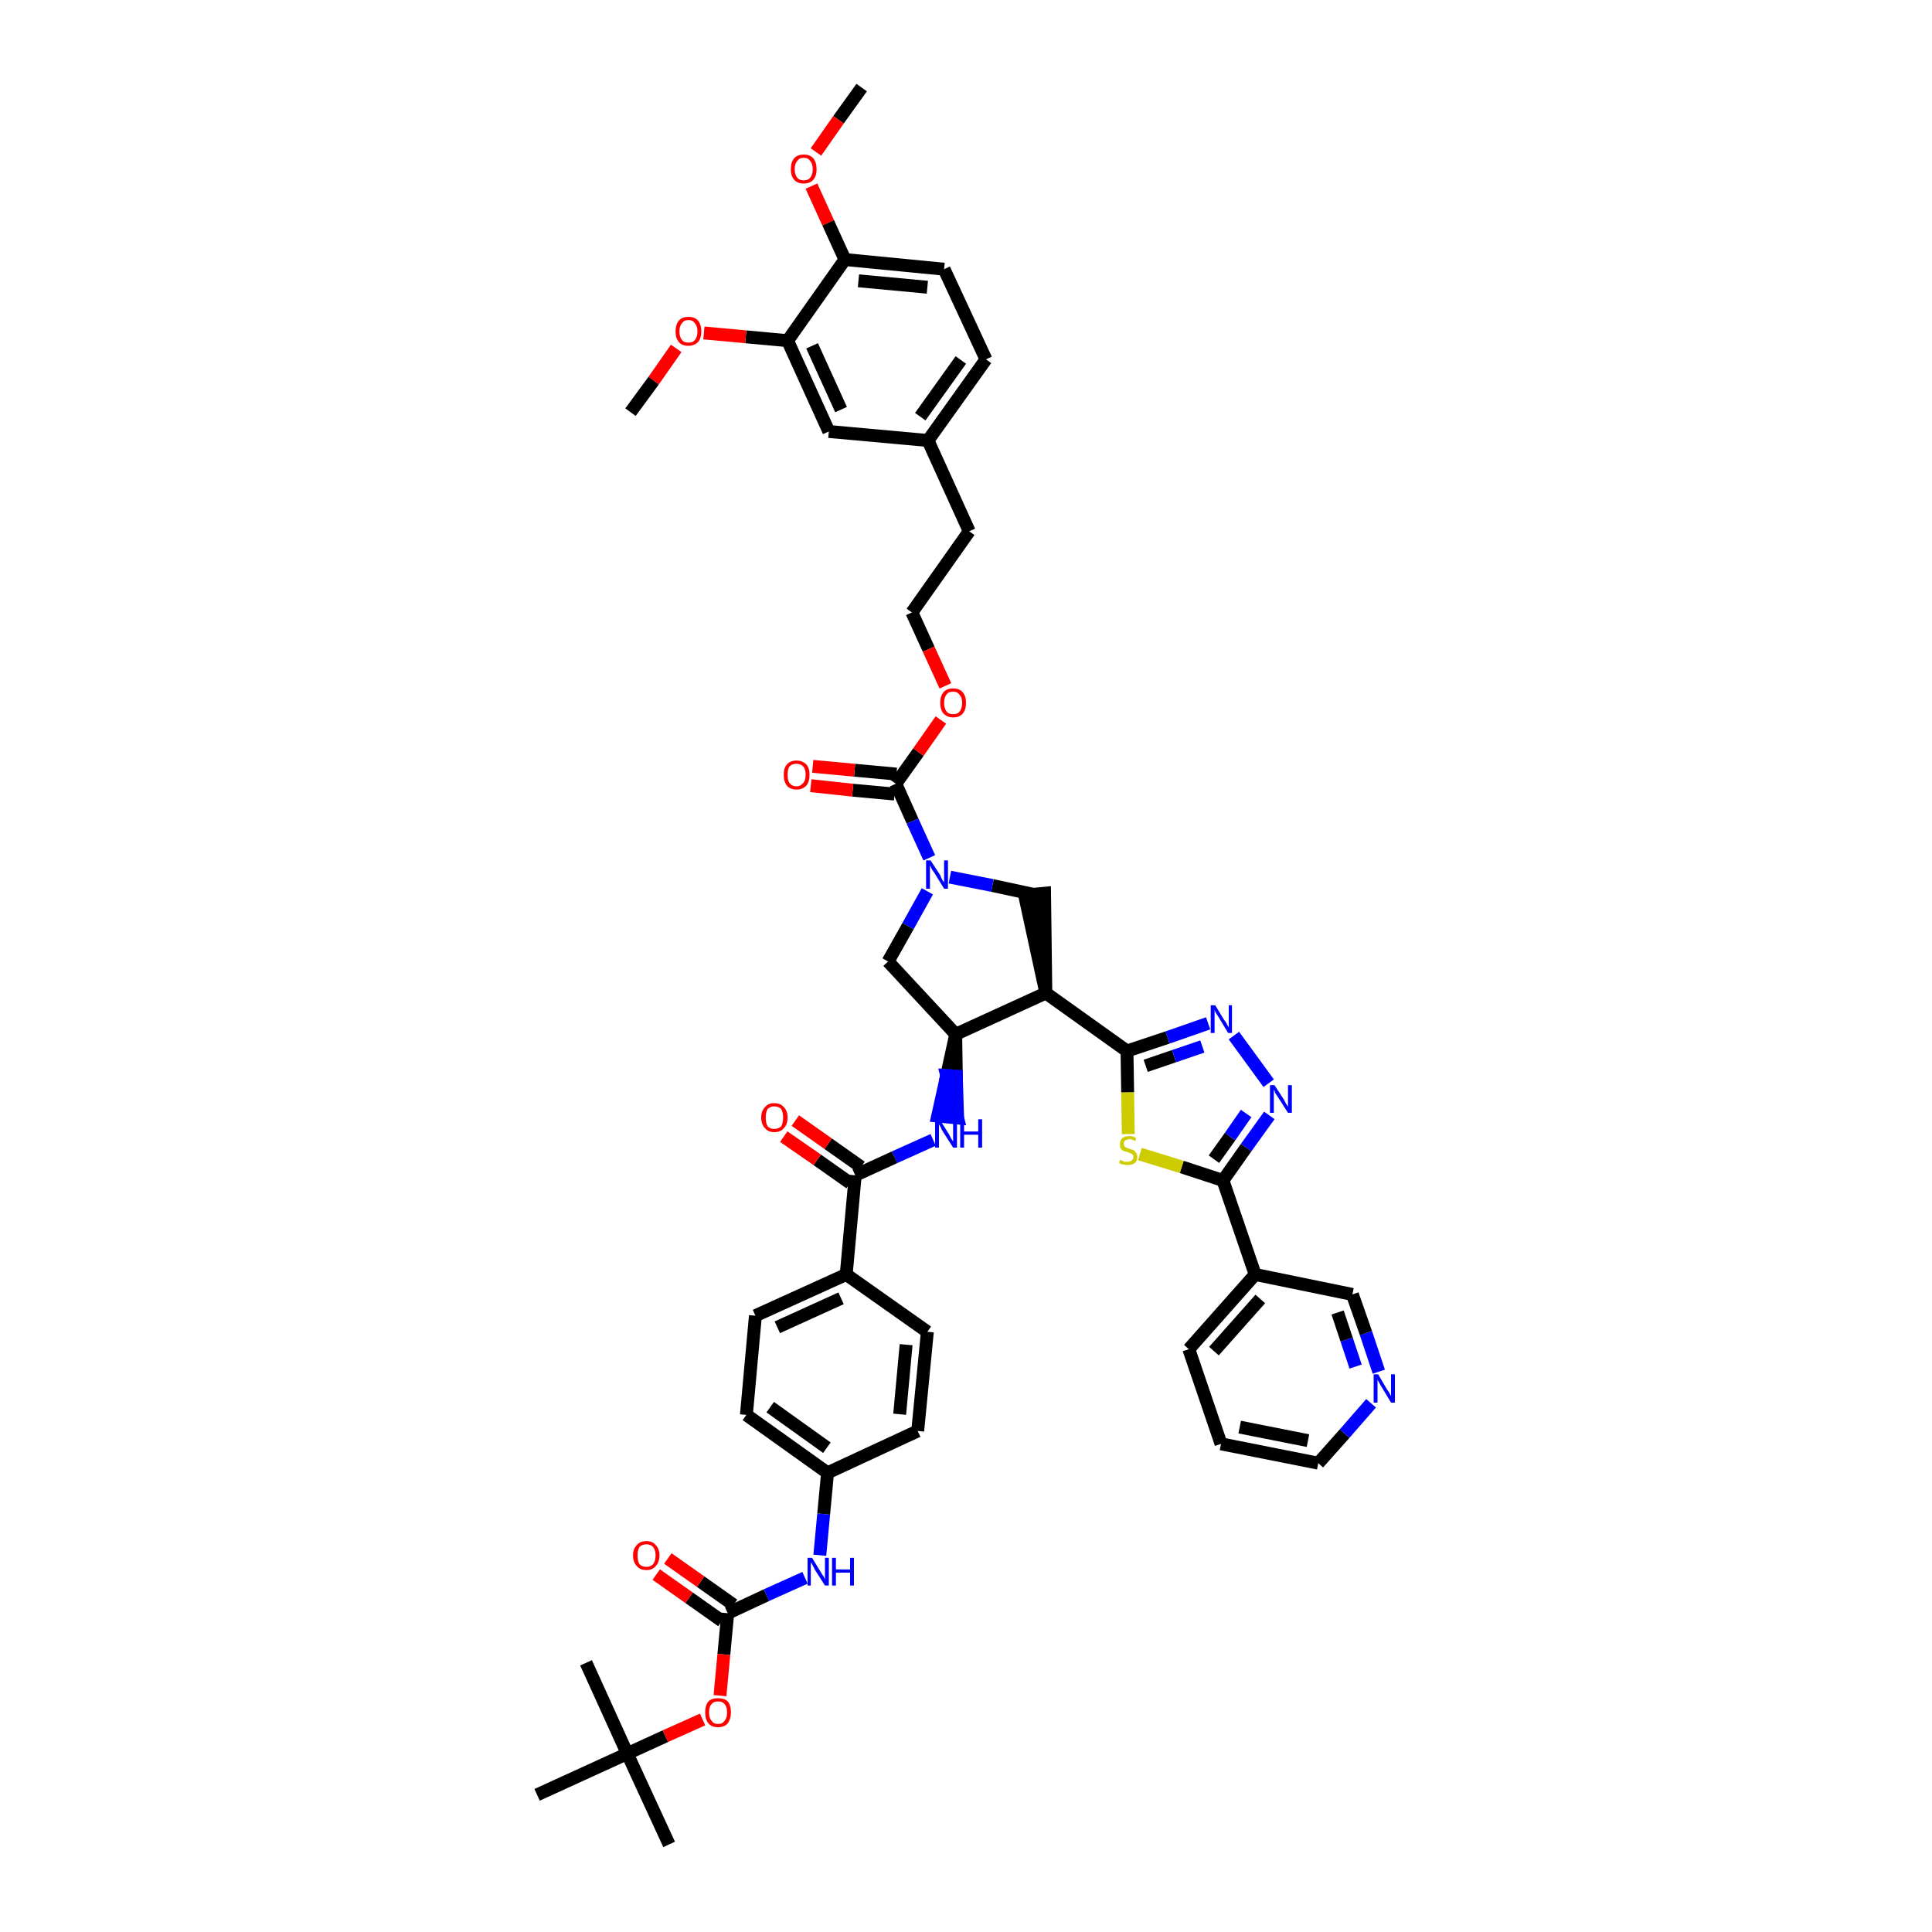 <?xml version='1.0' encoding='iso-8859-1'?>
<svg version='1.1' baseProfile='full'
              xmlns='http://www.w3.org/2000/svg'
                      xmlns:rdkit='http://www.rdkit.org/xml'
                      xmlns:xlink='http://www.w3.org/1999/xlink'
                  xml:space='preserve'
width='300px' height='300px' viewBox='0 0 300 300'>
<!-- END OF HEADER -->
<path class='bond-0 atom-0 atom-1' d='M 133.8,13.6 L 130.2,18.6' style='fill:none;fill-rule:evenodd;stroke:#000000;stroke-width:2.0px;stroke-linecap:butt;stroke-linejoin:miter;stroke-opacity:1' />
<path class='bond-0 atom-0 atom-1' d='M 130.2,18.6 L 126.7,23.6' style='fill:none;fill-rule:evenodd;stroke:#FF0000;stroke-width:2.0px;stroke-linecap:butt;stroke-linejoin:miter;stroke-opacity:1' />
<path class='bond-1 atom-1 atom-2' d='M 126.0,28.9 L 128.6,34.6' style='fill:none;fill-rule:evenodd;stroke:#FF0000;stroke-width:2.0px;stroke-linecap:butt;stroke-linejoin:miter;stroke-opacity:1' />
<path class='bond-1 atom-1 atom-2' d='M 128.6,34.6 L 131.2,40.3' style='fill:none;fill-rule:evenodd;stroke:#000000;stroke-width:2.0px;stroke-linecap:butt;stroke-linejoin:miter;stroke-opacity:1' />
<path class='bond-2 atom-2 atom-3' d='M 131.2,40.3 L 146.6,41.8' style='fill:none;fill-rule:evenodd;stroke:#000000;stroke-width:2.0px;stroke-linecap:butt;stroke-linejoin:miter;stroke-opacity:1' />
<path class='bond-2 atom-2 atom-3' d='M 133.3,43.6 L 144.0,44.6' style='fill:none;fill-rule:evenodd;stroke:#000000;stroke-width:2.0px;stroke-linecap:butt;stroke-linejoin:miter;stroke-opacity:1' />
<path class='bond-47 atom-45 atom-2' d='M 122.3,52.9 L 131.2,40.3' style='fill:none;fill-rule:evenodd;stroke:#000000;stroke-width:2.0px;stroke-linecap:butt;stroke-linejoin:miter;stroke-opacity:1' />
<path class='bond-3 atom-3 atom-4' d='M 146.6,41.8 L 153.1,55.8' style='fill:none;fill-rule:evenodd;stroke:#000000;stroke-width:2.0px;stroke-linecap:butt;stroke-linejoin:miter;stroke-opacity:1' />
<path class='bond-4 atom-4 atom-5' d='M 153.1,55.8 L 144.1,68.4' style='fill:none;fill-rule:evenodd;stroke:#000000;stroke-width:2.0px;stroke-linecap:butt;stroke-linejoin:miter;stroke-opacity:1' />
<path class='bond-4 atom-4 atom-5' d='M 149.2,55.9 L 142.9,64.7' style='fill:none;fill-rule:evenodd;stroke:#000000;stroke-width:2.0px;stroke-linecap:butt;stroke-linejoin:miter;stroke-opacity:1' />
<path class='bond-5 atom-5 atom-6' d='M 144.1,68.4 L 150.5,82.5' style='fill:none;fill-rule:evenodd;stroke:#000000;stroke-width:2.0px;stroke-linecap:butt;stroke-linejoin:miter;stroke-opacity:1' />
<path class='bond-43 atom-5 atom-44' d='M 144.1,68.4 L 128.7,67.0' style='fill:none;fill-rule:evenodd;stroke:#000000;stroke-width:2.0px;stroke-linecap:butt;stroke-linejoin:miter;stroke-opacity:1' />
<path class='bond-6 atom-6 atom-7' d='M 150.5,82.5 L 141.6,95.1' style='fill:none;fill-rule:evenodd;stroke:#000000;stroke-width:2.0px;stroke-linecap:butt;stroke-linejoin:miter;stroke-opacity:1' />
<path class='bond-7 atom-7 atom-8' d='M 141.6,95.1 L 144.2,100.8' style='fill:none;fill-rule:evenodd;stroke:#000000;stroke-width:2.0px;stroke-linecap:butt;stroke-linejoin:miter;stroke-opacity:1' />
<path class='bond-7 atom-7 atom-8' d='M 144.2,100.8 L 146.8,106.5' style='fill:none;fill-rule:evenodd;stroke:#FF0000;stroke-width:2.0px;stroke-linecap:butt;stroke-linejoin:miter;stroke-opacity:1' />
<path class='bond-8 atom-8 atom-9' d='M 146.1,111.8 L 142.6,116.8' style='fill:none;fill-rule:evenodd;stroke:#FF0000;stroke-width:2.0px;stroke-linecap:butt;stroke-linejoin:miter;stroke-opacity:1' />
<path class='bond-8 atom-8 atom-9' d='M 142.6,116.8 L 139.1,121.7' style='fill:none;fill-rule:evenodd;stroke:#000000;stroke-width:2.0px;stroke-linecap:butt;stroke-linejoin:miter;stroke-opacity:1' />
<path class='bond-9 atom-9 atom-10' d='M 139.2,120.2 L 132.7,119.6' style='fill:none;fill-rule:evenodd;stroke:#000000;stroke-width:2.0px;stroke-linecap:butt;stroke-linejoin:miter;stroke-opacity:1' />
<path class='bond-9 atom-9 atom-10' d='M 132.7,119.6 L 126.2,119.0' style='fill:none;fill-rule:evenodd;stroke:#FF0000;stroke-width:2.0px;stroke-linecap:butt;stroke-linejoin:miter;stroke-opacity:1' />
<path class='bond-9 atom-9 atom-10' d='M 138.9,123.3 L 132.4,122.7' style='fill:none;fill-rule:evenodd;stroke:#000000;stroke-width:2.0px;stroke-linecap:butt;stroke-linejoin:miter;stroke-opacity:1' />
<path class='bond-9 atom-9 atom-10' d='M 132.4,122.7 L 125.9,122.0' style='fill:none;fill-rule:evenodd;stroke:#FF0000;stroke-width:2.0px;stroke-linecap:butt;stroke-linejoin:miter;stroke-opacity:1' />
<path class='bond-10 atom-9 atom-11' d='M 139.1,121.7 L 141.7,127.5' style='fill:none;fill-rule:evenodd;stroke:#000000;stroke-width:2.0px;stroke-linecap:butt;stroke-linejoin:miter;stroke-opacity:1' />
<path class='bond-10 atom-9 atom-11' d='M 141.7,127.5 L 144.3,133.2' style='fill:none;fill-rule:evenodd;stroke:#0000FF;stroke-width:2.0px;stroke-linecap:butt;stroke-linejoin:miter;stroke-opacity:1' />
<path class='bond-11 atom-11 atom-12' d='M 144.0,138.4 L 141.0,143.8' style='fill:none;fill-rule:evenodd;stroke:#0000FF;stroke-width:2.0px;stroke-linecap:butt;stroke-linejoin:miter;stroke-opacity:1' />
<path class='bond-11 atom-11 atom-12' d='M 141.0,143.8 L 137.9,149.3' style='fill:none;fill-rule:evenodd;stroke:#000000;stroke-width:2.0px;stroke-linecap:butt;stroke-linejoin:miter;stroke-opacity:1' />
<path class='bond-48 atom-43 atom-11' d='M 160.6,138.9 L 154.1,137.5' style='fill:none;fill-rule:evenodd;stroke:#000000;stroke-width:2.0px;stroke-linecap:butt;stroke-linejoin:miter;stroke-opacity:1' />
<path class='bond-48 atom-43 atom-11' d='M 154.1,137.5 L 147.5,136.2' style='fill:none;fill-rule:evenodd;stroke:#0000FF;stroke-width:2.0px;stroke-linecap:butt;stroke-linejoin:miter;stroke-opacity:1' />
<path class='bond-12 atom-12 atom-13' d='M 137.9,149.3 L 148.4,160.6' style='fill:none;fill-rule:evenodd;stroke:#000000;stroke-width:2.0px;stroke-linecap:butt;stroke-linejoin:miter;stroke-opacity:1' />
<path class='bond-13 atom-13 atom-14' d='M 148.4,160.6 L 147.0,167.0 L 148.5,167.1 Z' style='fill:#000000;fill-rule:evenodd;fill-opacity:1;stroke:#000000;stroke-width:2.0px;stroke-linecap:butt;stroke-linejoin:miter;stroke-opacity:1;' />
<path class='bond-13 atom-13 atom-14' d='M 147.0,167.0 L 148.7,173.6 L 145.6,173.3 Z' style='fill:#0000FF;fill-rule:evenodd;fill-opacity:1;stroke:#0000FF;stroke-width:2.0px;stroke-linecap:butt;stroke-linejoin:miter;stroke-opacity:1;' />
<path class='bond-13 atom-13 atom-14' d='M 147.0,167.0 L 148.5,167.1 L 148.7,173.6 Z' style='fill:#0000FF;fill-rule:evenodd;fill-opacity:1;stroke:#0000FF;stroke-width:2.0px;stroke-linecap:butt;stroke-linejoin:miter;stroke-opacity:1;' />
<path class='bond-30 atom-13 atom-31' d='M 148.4,160.6 L 162.4,154.2' style='fill:none;fill-rule:evenodd;stroke:#000000;stroke-width:2.0px;stroke-linecap:butt;stroke-linejoin:miter;stroke-opacity:1' />
<path class='bond-14 atom-14 atom-15' d='M 144.9,177.0 L 138.9,179.7' style='fill:none;fill-rule:evenodd;stroke:#0000FF;stroke-width:2.0px;stroke-linecap:butt;stroke-linejoin:miter;stroke-opacity:1' />
<path class='bond-14 atom-14 atom-15' d='M 138.9,179.7 L 132.8,182.5' style='fill:none;fill-rule:evenodd;stroke:#000000;stroke-width:2.0px;stroke-linecap:butt;stroke-linejoin:miter;stroke-opacity:1' />
<path class='bond-15 atom-15 atom-16' d='M 133.7,181.2 L 128.6,177.6' style='fill:none;fill-rule:evenodd;stroke:#000000;stroke-width:2.0px;stroke-linecap:butt;stroke-linejoin:miter;stroke-opacity:1' />
<path class='bond-15 atom-15 atom-16' d='M 128.6,177.6 L 123.5,174.0' style='fill:none;fill-rule:evenodd;stroke:#FF0000;stroke-width:2.0px;stroke-linecap:butt;stroke-linejoin:miter;stroke-opacity:1' />
<path class='bond-15 atom-15 atom-16' d='M 132.0,183.7 L 126.9,180.1' style='fill:none;fill-rule:evenodd;stroke:#000000;stroke-width:2.0px;stroke-linecap:butt;stroke-linejoin:miter;stroke-opacity:1' />
<path class='bond-15 atom-15 atom-16' d='M 126.9,180.1 L 121.7,176.5' style='fill:none;fill-rule:evenodd;stroke:#FF0000;stroke-width:2.0px;stroke-linecap:butt;stroke-linejoin:miter;stroke-opacity:1' />
<path class='bond-16 atom-15 atom-17' d='M 132.8,182.5 L 131.4,197.9' style='fill:none;fill-rule:evenodd;stroke:#000000;stroke-width:2.0px;stroke-linecap:butt;stroke-linejoin:miter;stroke-opacity:1' />
<path class='bond-17 atom-17 atom-18' d='M 131.4,197.9 L 117.3,204.3' style='fill:none;fill-rule:evenodd;stroke:#000000;stroke-width:2.0px;stroke-linecap:butt;stroke-linejoin:miter;stroke-opacity:1' />
<path class='bond-17 atom-17 atom-18' d='M 130.6,201.6 L 120.7,206.1' style='fill:none;fill-rule:evenodd;stroke:#000000;stroke-width:2.0px;stroke-linecap:butt;stroke-linejoin:miter;stroke-opacity:1' />
<path class='bond-49 atom-30 atom-17' d='M 144.0,206.8 L 131.4,197.9' style='fill:none;fill-rule:evenodd;stroke:#000000;stroke-width:2.0px;stroke-linecap:butt;stroke-linejoin:miter;stroke-opacity:1' />
<path class='bond-18 atom-18 atom-19' d='M 117.3,204.3 L 115.9,219.7' style='fill:none;fill-rule:evenodd;stroke:#000000;stroke-width:2.0px;stroke-linecap:butt;stroke-linejoin:miter;stroke-opacity:1' />
<path class='bond-19 atom-19 atom-20' d='M 115.9,219.7 L 128.5,228.7' style='fill:none;fill-rule:evenodd;stroke:#000000;stroke-width:2.0px;stroke-linecap:butt;stroke-linejoin:miter;stroke-opacity:1' />
<path class='bond-19 atom-19 atom-20' d='M 119.6,218.5 L 128.4,224.8' style='fill:none;fill-rule:evenodd;stroke:#000000;stroke-width:2.0px;stroke-linecap:butt;stroke-linejoin:miter;stroke-opacity:1' />
<path class='bond-20 atom-20 atom-21' d='M 128.5,228.7 L 127.9,235.1' style='fill:none;fill-rule:evenodd;stroke:#000000;stroke-width:2.0px;stroke-linecap:butt;stroke-linejoin:miter;stroke-opacity:1' />
<path class='bond-20 atom-20 atom-21' d='M 127.9,235.1 L 127.3,241.5' style='fill:none;fill-rule:evenodd;stroke:#0000FF;stroke-width:2.0px;stroke-linecap:butt;stroke-linejoin:miter;stroke-opacity:1' />
<path class='bond-28 atom-20 atom-29' d='M 128.5,228.7 L 142.5,222.2' style='fill:none;fill-rule:evenodd;stroke:#000000;stroke-width:2.0px;stroke-linecap:butt;stroke-linejoin:miter;stroke-opacity:1' />
<path class='bond-21 atom-21 atom-22' d='M 125.0,245.0 L 119.0,247.7' style='fill:none;fill-rule:evenodd;stroke:#0000FF;stroke-width:2.0px;stroke-linecap:butt;stroke-linejoin:miter;stroke-opacity:1' />
<path class='bond-21 atom-21 atom-22' d='M 119.0,247.7 L 113.0,250.5' style='fill:none;fill-rule:evenodd;stroke:#000000;stroke-width:2.0px;stroke-linecap:butt;stroke-linejoin:miter;stroke-opacity:1' />
<path class='bond-22 atom-22 atom-23' d='M 113.9,249.2 L 108.8,245.6' style='fill:none;fill-rule:evenodd;stroke:#000000;stroke-width:2.0px;stroke-linecap:butt;stroke-linejoin:miter;stroke-opacity:1' />
<path class='bond-22 atom-22 atom-23' d='M 108.8,245.6 L 103.7,242.0' style='fill:none;fill-rule:evenodd;stroke:#FF0000;stroke-width:2.0px;stroke-linecap:butt;stroke-linejoin:miter;stroke-opacity:1' />
<path class='bond-22 atom-22 atom-23' d='M 112.1,251.7 L 107.0,248.1' style='fill:none;fill-rule:evenodd;stroke:#000000;stroke-width:2.0px;stroke-linecap:butt;stroke-linejoin:miter;stroke-opacity:1' />
<path class='bond-22 atom-22 atom-23' d='M 107.0,248.1 L 101.9,244.5' style='fill:none;fill-rule:evenodd;stroke:#FF0000;stroke-width:2.0px;stroke-linecap:butt;stroke-linejoin:miter;stroke-opacity:1' />
<path class='bond-23 atom-22 atom-24' d='M 113.0,250.5 L 112.4,256.9' style='fill:none;fill-rule:evenodd;stroke:#000000;stroke-width:2.0px;stroke-linecap:butt;stroke-linejoin:miter;stroke-opacity:1' />
<path class='bond-23 atom-22 atom-24' d='M 112.4,256.9 L 111.8,263.3' style='fill:none;fill-rule:evenodd;stroke:#FF0000;stroke-width:2.0px;stroke-linecap:butt;stroke-linejoin:miter;stroke-opacity:1' />
<path class='bond-24 atom-24 atom-25' d='M 109.1,267.0 L 103.3,269.6' style='fill:none;fill-rule:evenodd;stroke:#FF0000;stroke-width:2.0px;stroke-linecap:butt;stroke-linejoin:miter;stroke-opacity:1' />
<path class='bond-24 atom-24 atom-25' d='M 103.3,269.6 L 97.4,272.3' style='fill:none;fill-rule:evenodd;stroke:#000000;stroke-width:2.0px;stroke-linecap:butt;stroke-linejoin:miter;stroke-opacity:1' />
<path class='bond-25 atom-25 atom-26' d='M 97.4,272.3 L 103.9,286.4' style='fill:none;fill-rule:evenodd;stroke:#000000;stroke-width:2.0px;stroke-linecap:butt;stroke-linejoin:miter;stroke-opacity:1' />
<path class='bond-26 atom-25 atom-27' d='M 97.4,272.3 L 91.0,258.2' style='fill:none;fill-rule:evenodd;stroke:#000000;stroke-width:2.0px;stroke-linecap:butt;stroke-linejoin:miter;stroke-opacity:1' />
<path class='bond-27 atom-25 atom-28' d='M 97.4,272.3 L 83.4,278.7' style='fill:none;fill-rule:evenodd;stroke:#000000;stroke-width:2.0px;stroke-linecap:butt;stroke-linejoin:miter;stroke-opacity:1' />
<path class='bond-29 atom-29 atom-30' d='M 142.5,222.2 L 144.0,206.8' style='fill:none;fill-rule:evenodd;stroke:#000000;stroke-width:2.0px;stroke-linecap:butt;stroke-linejoin:miter;stroke-opacity:1' />
<path class='bond-29 atom-29 atom-30' d='M 139.7,219.6 L 140.7,208.8' style='fill:none;fill-rule:evenodd;stroke:#000000;stroke-width:2.0px;stroke-linecap:butt;stroke-linejoin:miter;stroke-opacity:1' />
<path class='bond-31 atom-31 atom-32' d='M 162.4,154.2 L 175.0,163.2' style='fill:none;fill-rule:evenodd;stroke:#000000;stroke-width:2.0px;stroke-linecap:butt;stroke-linejoin:miter;stroke-opacity:1' />
<path class='bond-42 atom-31 atom-43' d='M 162.4,154.2 L 162.2,138.7 L 159.1,139.0 Z' style='fill:#000000;fill-rule:evenodd;fill-opacity:1;stroke:#000000;stroke-width:2.0px;stroke-linecap:butt;stroke-linejoin:miter;stroke-opacity:1;' />
<path class='bond-32 atom-32 atom-33' d='M 175.0,163.2 L 181.3,161.1' style='fill:none;fill-rule:evenodd;stroke:#000000;stroke-width:2.0px;stroke-linecap:butt;stroke-linejoin:miter;stroke-opacity:1' />
<path class='bond-32 atom-32 atom-33' d='M 181.3,161.1 L 187.6,158.9' style='fill:none;fill-rule:evenodd;stroke:#0000FF;stroke-width:2.0px;stroke-linecap:butt;stroke-linejoin:miter;stroke-opacity:1' />
<path class='bond-32 atom-32 atom-33' d='M 177.9,165.5 L 182.3,164.0' style='fill:none;fill-rule:evenodd;stroke:#000000;stroke-width:2.0px;stroke-linecap:butt;stroke-linejoin:miter;stroke-opacity:1' />
<path class='bond-32 atom-32 atom-33' d='M 182.3,164.0 L 186.7,162.5' style='fill:none;fill-rule:evenodd;stroke:#0000FF;stroke-width:2.0px;stroke-linecap:butt;stroke-linejoin:miter;stroke-opacity:1' />
<path class='bond-50 atom-42 atom-32' d='M 175.2,176.1 L 175.1,169.6' style='fill:none;fill-rule:evenodd;stroke:#CCCC00;stroke-width:2.0px;stroke-linecap:butt;stroke-linejoin:miter;stroke-opacity:1' />
<path class='bond-50 atom-42 atom-32' d='M 175.1,169.6 L 175.0,163.2' style='fill:none;fill-rule:evenodd;stroke:#000000;stroke-width:2.0px;stroke-linecap:butt;stroke-linejoin:miter;stroke-opacity:1' />
<path class='bond-33 atom-33 atom-34' d='M 191.6,160.8 L 197.0,168.2' style='fill:none;fill-rule:evenodd;stroke:#0000FF;stroke-width:2.0px;stroke-linecap:butt;stroke-linejoin:miter;stroke-opacity:1' />
<path class='bond-34 atom-34 atom-35' d='M 197.1,173.2 L 193.5,178.2' style='fill:none;fill-rule:evenodd;stroke:#0000FF;stroke-width:2.0px;stroke-linecap:butt;stroke-linejoin:miter;stroke-opacity:1' />
<path class='bond-34 atom-34 atom-35' d='M 193.5,178.2 L 189.9,183.3' style='fill:none;fill-rule:evenodd;stroke:#000000;stroke-width:2.0px;stroke-linecap:butt;stroke-linejoin:miter;stroke-opacity:1' />
<path class='bond-34 atom-34 atom-35' d='M 193.5,172.9 L 191.0,176.5' style='fill:none;fill-rule:evenodd;stroke:#0000FF;stroke-width:2.0px;stroke-linecap:butt;stroke-linejoin:miter;stroke-opacity:1' />
<path class='bond-34 atom-34 atom-35' d='M 191.0,176.5 L 188.5,180.0' style='fill:none;fill-rule:evenodd;stroke:#000000;stroke-width:2.0px;stroke-linecap:butt;stroke-linejoin:miter;stroke-opacity:1' />
<path class='bond-35 atom-35 atom-36' d='M 189.9,183.3 L 194.9,197.9' style='fill:none;fill-rule:evenodd;stroke:#000000;stroke-width:2.0px;stroke-linecap:butt;stroke-linejoin:miter;stroke-opacity:1' />
<path class='bond-41 atom-35 atom-42' d='M 189.9,183.3 L 183.5,181.2' style='fill:none;fill-rule:evenodd;stroke:#000000;stroke-width:2.0px;stroke-linecap:butt;stroke-linejoin:miter;stroke-opacity:1' />
<path class='bond-41 atom-35 atom-42' d='M 183.5,181.2 L 177.0,179.2' style='fill:none;fill-rule:evenodd;stroke:#CCCC00;stroke-width:2.0px;stroke-linecap:butt;stroke-linejoin:miter;stroke-opacity:1' />
<path class='bond-36 atom-36 atom-37' d='M 194.9,197.9 L 184.6,209.5' style='fill:none;fill-rule:evenodd;stroke:#000000;stroke-width:2.0px;stroke-linecap:butt;stroke-linejoin:miter;stroke-opacity:1' />
<path class='bond-36 atom-36 atom-37' d='M 195.7,201.7 L 188.5,209.8' style='fill:none;fill-rule:evenodd;stroke:#000000;stroke-width:2.0px;stroke-linecap:butt;stroke-linejoin:miter;stroke-opacity:1' />
<path class='bond-51 atom-41 atom-36' d='M 210.0,201.0 L 194.9,197.9' style='fill:none;fill-rule:evenodd;stroke:#000000;stroke-width:2.0px;stroke-linecap:butt;stroke-linejoin:miter;stroke-opacity:1' />
<path class='bond-37 atom-37 atom-38' d='M 184.6,209.5 L 189.6,224.2' style='fill:none;fill-rule:evenodd;stroke:#000000;stroke-width:2.0px;stroke-linecap:butt;stroke-linejoin:miter;stroke-opacity:1' />
<path class='bond-38 atom-38 atom-39' d='M 189.6,224.2 L 204.7,227.2' style='fill:none;fill-rule:evenodd;stroke:#000000;stroke-width:2.0px;stroke-linecap:butt;stroke-linejoin:miter;stroke-opacity:1' />
<path class='bond-38 atom-38 atom-39' d='M 192.5,221.6 L 203.1,223.7' style='fill:none;fill-rule:evenodd;stroke:#000000;stroke-width:2.0px;stroke-linecap:butt;stroke-linejoin:miter;stroke-opacity:1' />
<path class='bond-39 atom-39 atom-40' d='M 204.7,227.2 L 208.8,222.6' style='fill:none;fill-rule:evenodd;stroke:#000000;stroke-width:2.0px;stroke-linecap:butt;stroke-linejoin:miter;stroke-opacity:1' />
<path class='bond-39 atom-39 atom-40' d='M 208.8,222.6 L 212.9,217.9' style='fill:none;fill-rule:evenodd;stroke:#0000FF;stroke-width:2.0px;stroke-linecap:butt;stroke-linejoin:miter;stroke-opacity:1' />
<path class='bond-40 atom-40 atom-41' d='M 214.1,213.0 L 212.1,207.0' style='fill:none;fill-rule:evenodd;stroke:#0000FF;stroke-width:2.0px;stroke-linecap:butt;stroke-linejoin:miter;stroke-opacity:1' />
<path class='bond-40 atom-40 atom-41' d='M 212.1,207.0 L 210.0,201.0' style='fill:none;fill-rule:evenodd;stroke:#000000;stroke-width:2.0px;stroke-linecap:butt;stroke-linejoin:miter;stroke-opacity:1' />
<path class='bond-40 atom-40 atom-41' d='M 210.5,212.2 L 209.1,208.0' style='fill:none;fill-rule:evenodd;stroke:#0000FF;stroke-width:2.0px;stroke-linecap:butt;stroke-linejoin:miter;stroke-opacity:1' />
<path class='bond-40 atom-40 atom-41' d='M 209.1,208.0 L 207.7,203.8' style='fill:none;fill-rule:evenodd;stroke:#000000;stroke-width:2.0px;stroke-linecap:butt;stroke-linejoin:miter;stroke-opacity:1' />
<path class='bond-44 atom-44 atom-45' d='M 128.7,67.0 L 122.3,52.9' style='fill:none;fill-rule:evenodd;stroke:#000000;stroke-width:2.0px;stroke-linecap:butt;stroke-linejoin:miter;stroke-opacity:1' />
<path class='bond-44 atom-44 atom-45' d='M 130.6,63.6 L 126.1,53.7' style='fill:none;fill-rule:evenodd;stroke:#000000;stroke-width:2.0px;stroke-linecap:butt;stroke-linejoin:miter;stroke-opacity:1' />
<path class='bond-45 atom-45 atom-46' d='M 122.3,52.9 L 115.8,52.3' style='fill:none;fill-rule:evenodd;stroke:#000000;stroke-width:2.0px;stroke-linecap:butt;stroke-linejoin:miter;stroke-opacity:1' />
<path class='bond-45 atom-45 atom-46' d='M 115.8,52.3 L 109.3,51.7' style='fill:none;fill-rule:evenodd;stroke:#FF0000;stroke-width:2.0px;stroke-linecap:butt;stroke-linejoin:miter;stroke-opacity:1' />
<path class='bond-46 atom-46 atom-47' d='M 105.0,54.1 L 101.5,59.1' style='fill:none;fill-rule:evenodd;stroke:#FF0000;stroke-width:2.0px;stroke-linecap:butt;stroke-linejoin:miter;stroke-opacity:1' />
<path class='bond-46 atom-46 atom-47' d='M 101.5,59.1 L 97.9,64.0' style='fill:none;fill-rule:evenodd;stroke:#000000;stroke-width:2.0px;stroke-linecap:butt;stroke-linejoin:miter;stroke-opacity:1' />
<path  class='atom-1' d='M 122.8 26.3
Q 122.8 25.2, 123.3 24.6
Q 123.8 24.0, 124.8 24.0
Q 125.8 24.0, 126.3 24.6
Q 126.8 25.2, 126.8 26.3
Q 126.8 27.3, 126.3 27.9
Q 125.8 28.5, 124.8 28.5
Q 123.8 28.5, 123.3 27.9
Q 122.8 27.3, 122.8 26.3
M 124.8 28.0
Q 125.5 28.0, 125.8 27.6
Q 126.2 27.1, 126.2 26.3
Q 126.2 25.4, 125.8 25.0
Q 125.5 24.5, 124.8 24.5
Q 124.1 24.5, 123.8 25.0
Q 123.4 25.4, 123.4 26.3
Q 123.4 27.1, 123.8 27.6
Q 124.1 28.0, 124.8 28.0
' fill='#FF0000'/>
<path  class='atom-8' d='M 146.0 109.1
Q 146.0 108.1, 146.5 107.5
Q 147.0 106.9, 148.0 106.9
Q 149.0 106.9, 149.5 107.5
Q 150.0 108.1, 150.0 109.1
Q 150.0 110.2, 149.5 110.8
Q 149.0 111.4, 148.0 111.4
Q 147.1 111.4, 146.5 110.8
Q 146.0 110.2, 146.0 109.1
M 148.0 110.9
Q 148.7 110.9, 149.0 110.5
Q 149.4 110.0, 149.4 109.1
Q 149.4 108.3, 149.0 107.9
Q 148.7 107.4, 148.0 107.4
Q 147.3 107.4, 147.0 107.8
Q 146.6 108.3, 146.6 109.1
Q 146.6 110.0, 147.0 110.5
Q 147.3 110.9, 148.0 110.9
' fill='#FF0000'/>
<path  class='atom-10' d='M 121.7 120.3
Q 121.7 119.2, 122.2 118.7
Q 122.7 118.1, 123.7 118.1
Q 124.6 118.1, 125.2 118.7
Q 125.7 119.2, 125.7 120.3
Q 125.7 121.4, 125.2 122.0
Q 124.6 122.6, 123.7 122.6
Q 122.7 122.6, 122.2 122.0
Q 121.7 121.4, 121.7 120.3
M 123.7 122.1
Q 124.3 122.1, 124.7 121.6
Q 125.1 121.2, 125.1 120.3
Q 125.1 119.4, 124.7 119.0
Q 124.3 118.6, 123.7 118.6
Q 123.0 118.6, 122.6 119.0
Q 122.3 119.4, 122.3 120.3
Q 122.3 121.2, 122.6 121.6
Q 123.0 122.1, 123.7 122.1
' fill='#FF0000'/>
<path  class='atom-11' d='M 144.5 133.6
L 146.0 135.9
Q 146.1 136.2, 146.3 136.6
Q 146.6 137.0, 146.6 137.0
L 146.6 133.6
L 147.2 133.6
L 147.2 138.0
L 146.6 138.0
L 145.0 135.4
Q 144.8 135.2, 144.6 134.8
Q 144.5 134.5, 144.4 134.4
L 144.4 138.0
L 143.8 138.0
L 143.8 133.6
L 144.5 133.6
' fill='#0000FF'/>
<path  class='atom-14' d='M 145.9 173.8
L 147.4 176.2
Q 147.5 176.4, 147.7 176.8
Q 148.0 177.2, 148.0 177.3
L 148.0 173.8
L 148.6 173.8
L 148.6 178.2
L 148.0 178.2
L 146.4 175.7
Q 146.2 175.4, 146.1 175.1
Q 145.9 174.7, 145.8 174.6
L 145.8 178.2
L 145.2 178.2
L 145.2 173.8
L 145.9 173.8
' fill='#0000FF'/>
<path  class='atom-14' d='M 149.1 173.8
L 149.7 173.8
L 149.7 175.7
L 151.9 175.7
L 151.9 173.8
L 152.5 173.8
L 152.5 178.2
L 151.9 178.2
L 151.9 176.2
L 149.7 176.2
L 149.7 178.2
L 149.1 178.2
L 149.1 173.8
' fill='#0000FF'/>
<path  class='atom-16' d='M 118.2 173.5
Q 118.2 172.5, 118.8 171.9
Q 119.3 171.3, 120.2 171.3
Q 121.2 171.3, 121.7 171.9
Q 122.3 172.5, 122.3 173.5
Q 122.3 174.6, 121.7 175.2
Q 121.2 175.8, 120.2 175.8
Q 119.3 175.8, 118.8 175.2
Q 118.2 174.6, 118.2 173.5
M 120.2 175.3
Q 120.9 175.3, 121.3 174.9
Q 121.6 174.4, 121.6 173.5
Q 121.6 172.7, 121.3 172.2
Q 120.9 171.8, 120.2 171.8
Q 119.6 171.8, 119.2 172.2
Q 118.9 172.7, 118.9 173.5
Q 118.9 174.4, 119.2 174.9
Q 119.6 175.3, 120.2 175.3
' fill='#FF0000'/>
<path  class='atom-21' d='M 126.1 241.9
L 127.5 244.2
Q 127.6 244.4, 127.9 244.8
Q 128.1 245.2, 128.1 245.3
L 128.1 241.9
L 128.7 241.9
L 128.7 246.2
L 128.1 246.2
L 126.5 243.7
Q 126.4 243.4, 126.2 243.1
Q 126.0 242.7, 125.9 242.6
L 125.9 246.2
L 125.4 246.2
L 125.4 241.9
L 126.1 241.9
' fill='#0000FF'/>
<path  class='atom-21' d='M 129.2 241.9
L 129.8 241.9
L 129.8 243.7
L 132.0 243.7
L 132.0 241.9
L 132.6 241.9
L 132.6 246.2
L 132.0 246.2
L 132.0 244.2
L 129.8 244.2
L 129.8 246.2
L 129.2 246.2
L 129.2 241.9
' fill='#0000FF'/>
<path  class='atom-23' d='M 98.3 241.5
Q 98.3 240.5, 98.9 239.9
Q 99.4 239.3, 100.4 239.3
Q 101.3 239.3, 101.8 239.9
Q 102.4 240.5, 102.4 241.5
Q 102.4 242.6, 101.8 243.2
Q 101.3 243.8, 100.4 243.8
Q 99.4 243.8, 98.9 243.2
Q 98.3 242.6, 98.3 241.5
M 100.4 243.3
Q 101.0 243.3, 101.4 242.9
Q 101.8 242.4, 101.8 241.5
Q 101.8 240.7, 101.4 240.2
Q 101.0 239.8, 100.4 239.8
Q 99.7 239.8, 99.3 240.2
Q 99.0 240.7, 99.0 241.5
Q 99.0 242.4, 99.3 242.9
Q 99.7 243.3, 100.4 243.3
' fill='#FF0000'/>
<path  class='atom-24' d='M 109.5 265.9
Q 109.5 264.8, 110.0 264.2
Q 110.5 263.7, 111.5 263.7
Q 112.5 263.7, 113.0 264.2
Q 113.5 264.8, 113.5 265.9
Q 113.5 266.9, 113.0 267.6
Q 112.5 268.2, 111.5 268.2
Q 110.5 268.2, 110.0 267.6
Q 109.5 267.0, 109.5 265.9
M 111.5 267.7
Q 112.2 267.7, 112.5 267.2
Q 112.9 266.8, 112.9 265.9
Q 112.9 265.0, 112.5 264.6
Q 112.2 264.2, 111.5 264.2
Q 110.8 264.2, 110.5 264.6
Q 110.1 265.0, 110.1 265.9
Q 110.1 266.8, 110.5 267.2
Q 110.8 267.7, 111.5 267.7
' fill='#FF0000'/>
<path  class='atom-33' d='M 188.7 156.1
L 190.1 158.4
Q 190.3 158.6, 190.5 159.0
Q 190.7 159.4, 190.8 159.5
L 190.8 156.1
L 191.3 156.1
L 191.3 160.4
L 190.7 160.4
L 189.2 157.9
Q 189.0 157.6, 188.8 157.3
Q 188.6 156.9, 188.6 156.8
L 188.6 160.4
L 188.0 160.4
L 188.0 156.1
L 188.7 156.1
' fill='#0000FF'/>
<path  class='atom-34' d='M 197.9 168.5
L 199.4 170.8
Q 199.5 171.0, 199.7 171.4
Q 200.0 171.8, 200.0 171.9
L 200.0 168.5
L 200.6 168.5
L 200.6 172.8
L 200.0 172.8
L 198.4 170.3
Q 198.2 170.0, 198.0 169.7
Q 197.9 169.3, 197.8 169.2
L 197.8 172.8
L 197.2 172.8
L 197.2 168.5
L 197.9 168.5
' fill='#0000FF'/>
<path  class='atom-40' d='M 214.0 213.4
L 215.4 215.8
Q 215.6 216.0, 215.8 216.4
Q 216.0 216.8, 216.0 216.8
L 216.0 213.4
L 216.6 213.4
L 216.6 217.8
L 216.0 217.8
L 214.5 215.3
Q 214.3 215.0, 214.1 214.6
Q 213.9 214.3, 213.9 214.2
L 213.9 217.8
L 213.3 217.8
L 213.3 213.4
L 214.0 213.4
' fill='#0000FF'/>
<path  class='atom-42' d='M 173.9 180.1
Q 174.0 180.2, 174.2 180.2
Q 174.4 180.3, 174.6 180.4
Q 174.9 180.4, 175.1 180.4
Q 175.5 180.4, 175.7 180.2
Q 176.0 180.0, 176.0 179.7
Q 176.0 179.4, 175.9 179.3
Q 175.7 179.1, 175.6 179.1
Q 175.4 179.0, 175.1 178.9
Q 174.7 178.8, 174.4 178.7
Q 174.2 178.5, 174.0 178.3
Q 173.9 178.1, 173.9 177.7
Q 173.9 177.1, 174.2 176.8
Q 174.6 176.4, 175.4 176.4
Q 175.9 176.4, 176.4 176.7
L 176.3 177.2
Q 175.8 176.9, 175.4 176.9
Q 175.0 176.9, 174.7 177.1
Q 174.5 177.3, 174.5 177.6
Q 174.5 177.8, 174.6 178.0
Q 174.7 178.1, 174.9 178.2
Q 175.1 178.3, 175.4 178.4
Q 175.8 178.5, 176.0 178.6
Q 176.2 178.7, 176.4 179.0
Q 176.6 179.2, 176.6 179.7
Q 176.6 180.3, 176.2 180.6
Q 175.8 180.9, 175.1 180.9
Q 174.7 180.9, 174.4 180.8
Q 174.1 180.8, 173.8 180.6
L 173.9 180.1
' fill='#CCCC00'/>
<path  class='atom-46' d='M 104.9 51.5
Q 104.9 50.4, 105.4 49.8
Q 105.9 49.2, 106.9 49.2
Q 107.9 49.2, 108.4 49.8
Q 108.9 50.4, 108.9 51.5
Q 108.9 52.5, 108.4 53.1
Q 107.8 53.7, 106.9 53.7
Q 105.9 53.7, 105.4 53.1
Q 104.9 52.5, 104.9 51.5
M 106.9 53.2
Q 107.6 53.2, 107.9 52.8
Q 108.3 52.3, 108.3 51.5
Q 108.3 50.6, 107.9 50.2
Q 107.6 49.7, 106.9 49.7
Q 106.2 49.7, 105.9 50.2
Q 105.5 50.6, 105.5 51.5
Q 105.5 52.3, 105.9 52.8
Q 106.2 53.2, 106.9 53.2
' fill='#FF0000'/>
</svg>

